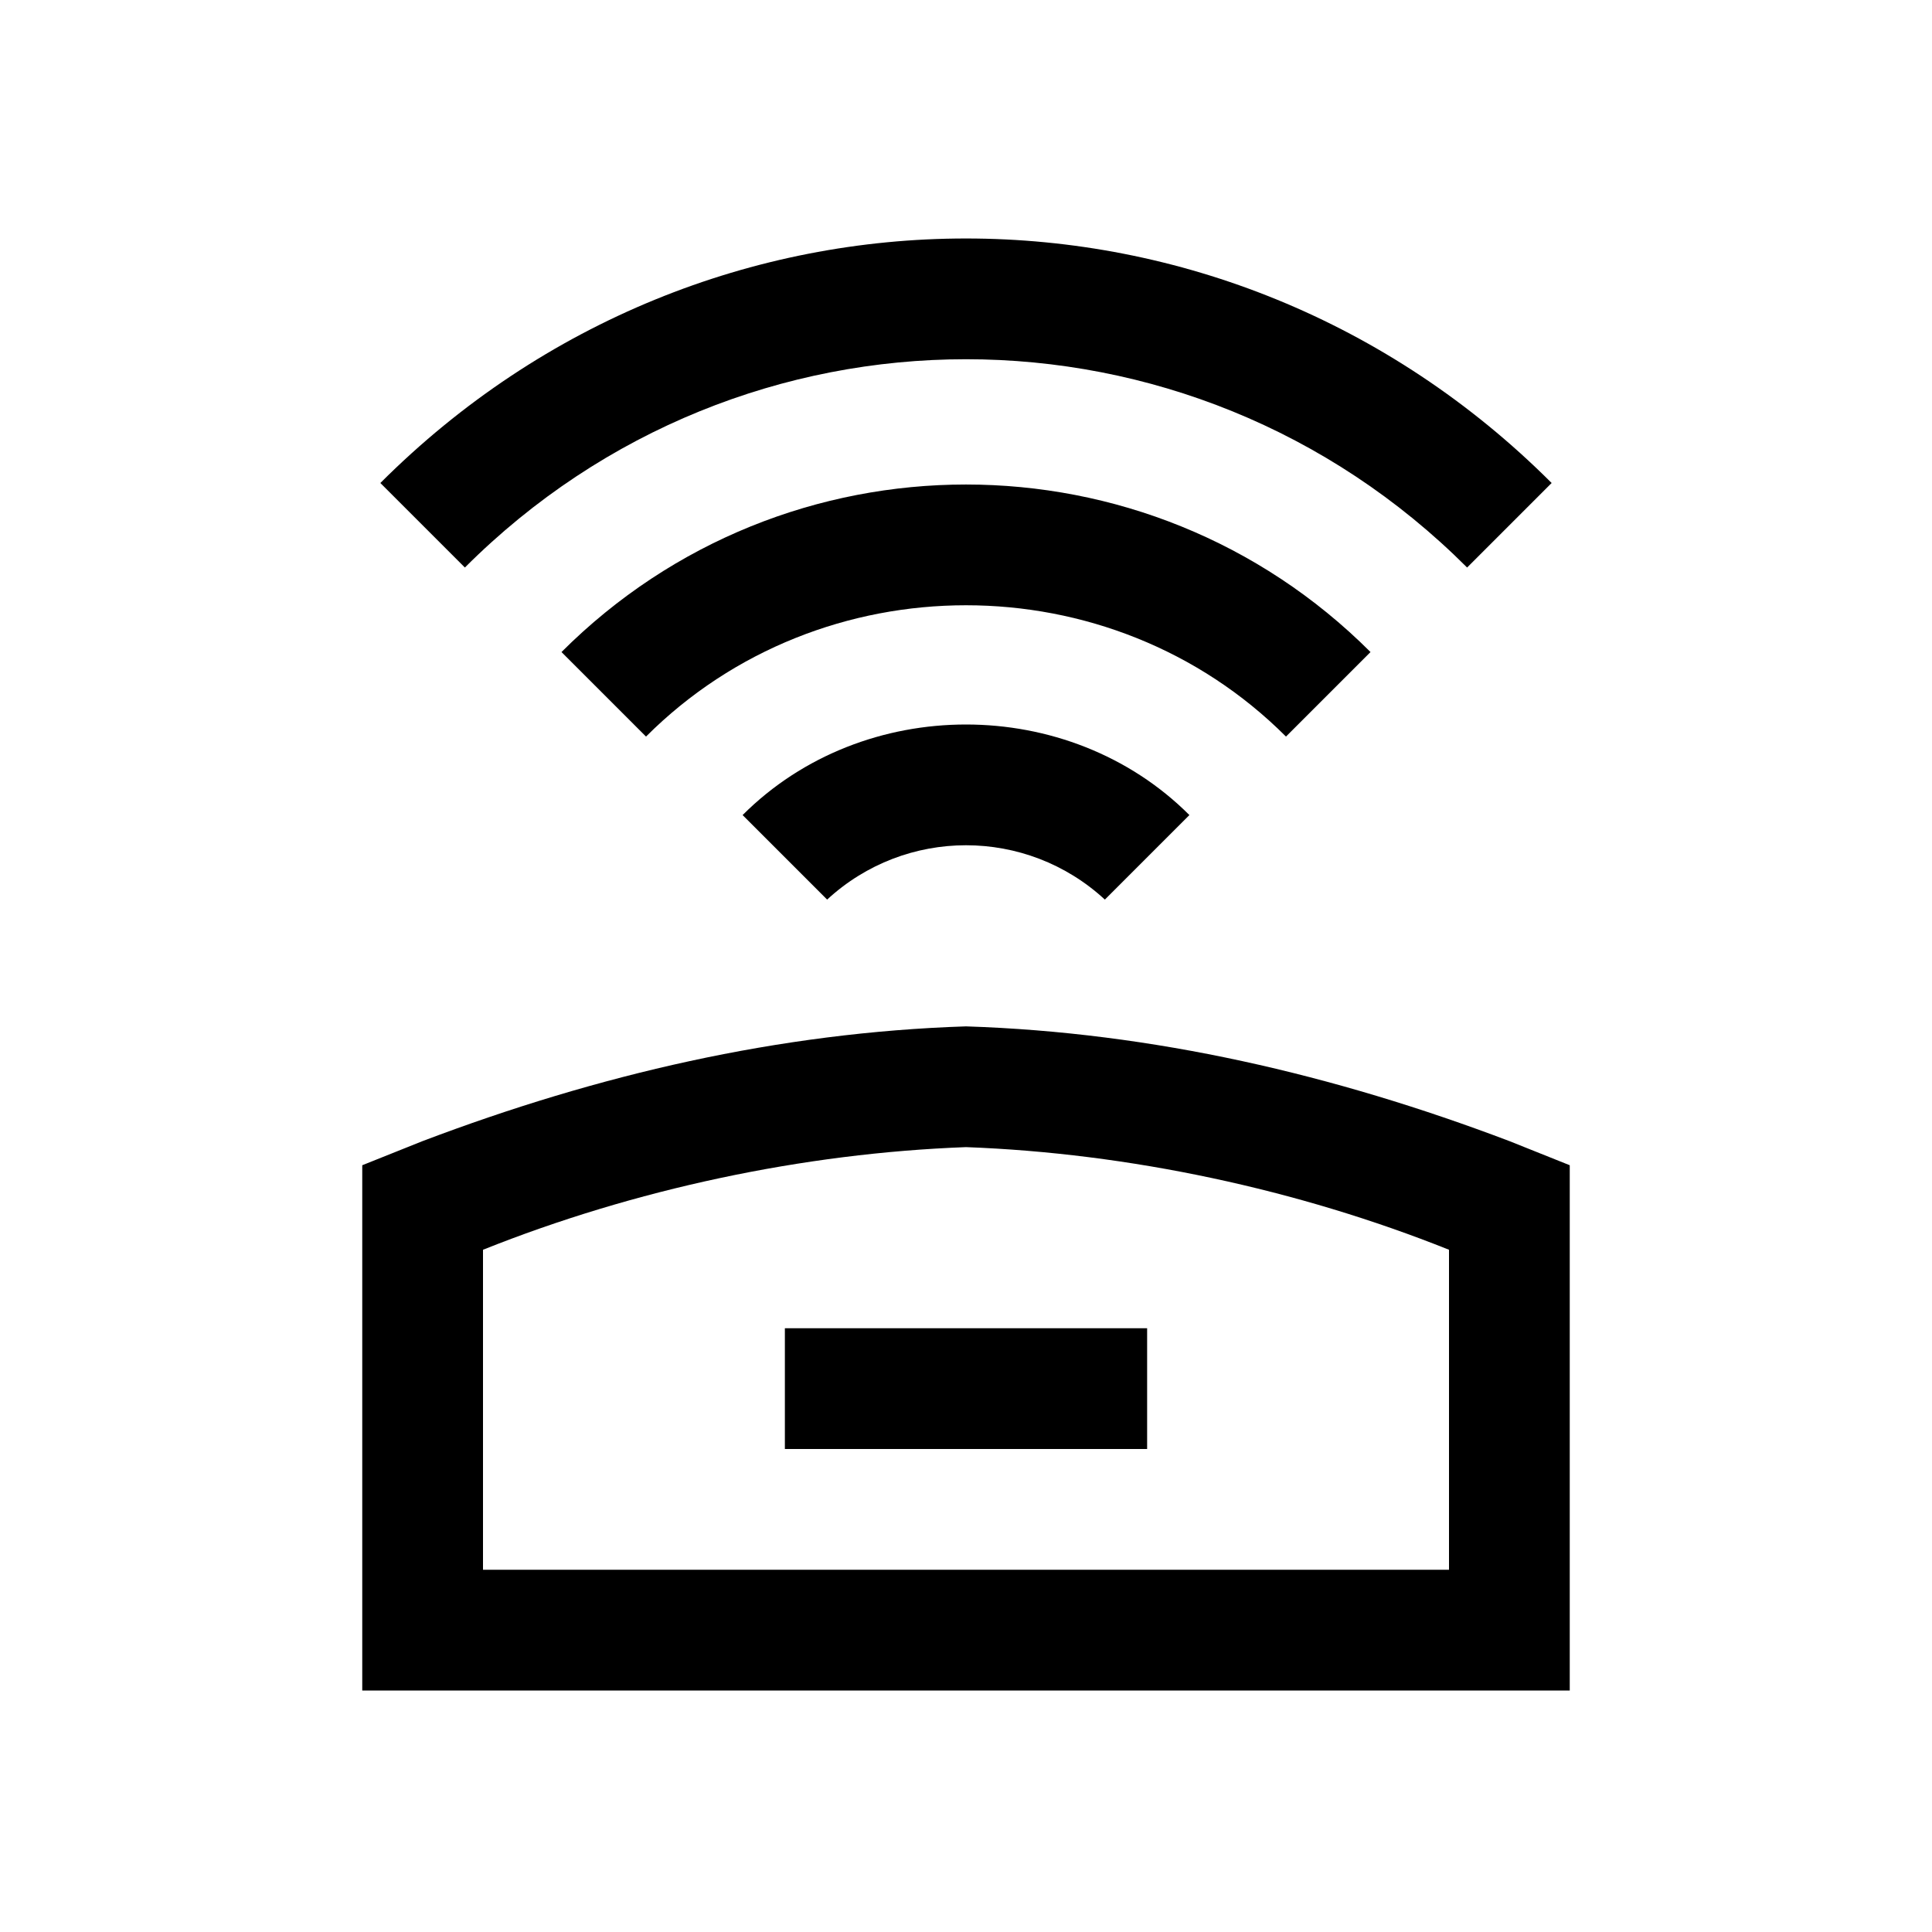 <?xml version="1.0" encoding="utf-8"?>
<!-- Generator: Adobe Illustrator 22.1.0, SVG Export Plug-In . SVG Version: 6.00 Build 0)  -->
<svg version="1.1" id="Layer_1" xmlns="http://www.w3.org/2000/svg" xmlns:xlink="http://www.w3.org/1999/xlink" x="0px" y="0px"
	 viewBox="0 0 32 32" style="enable-background:new 0 0 32 32;" xml:space="preserve">
<path id="path-1_1_" d="M25.7,8C20.3,2.6,11.7,2.6,6.3,8l1.4,1.4c4.6-4.6,12-4.6,16.6,0L25.7,8z M12.3,13.5l1.4,1.4
	c1.3-1.2,3.3-1.2,4.6,0l1.4-1.4C17.7,11.5,14.3,11.5,12.3,13.5z M22.7,10.8C19,7.1,13,7.1,9.3,10.8l1.4,1.4c2.9-2.9,7.7-2.9,10.6,0
	L22.7,10.8z M16,17c-3.1,0.1-6.1,0.8-9,1.9l-1,0.4V28h20v-8.7l-1-0.4C22.1,17.8,19.1,17.1,16,17z M24,26H8v-5.3c2.5-1,5.3-1.6,8-1.7
	c2.7,0.1,5.5,0.7,8,1.7V26z M13,22h6v2h-6V22z"/>
</svg>

